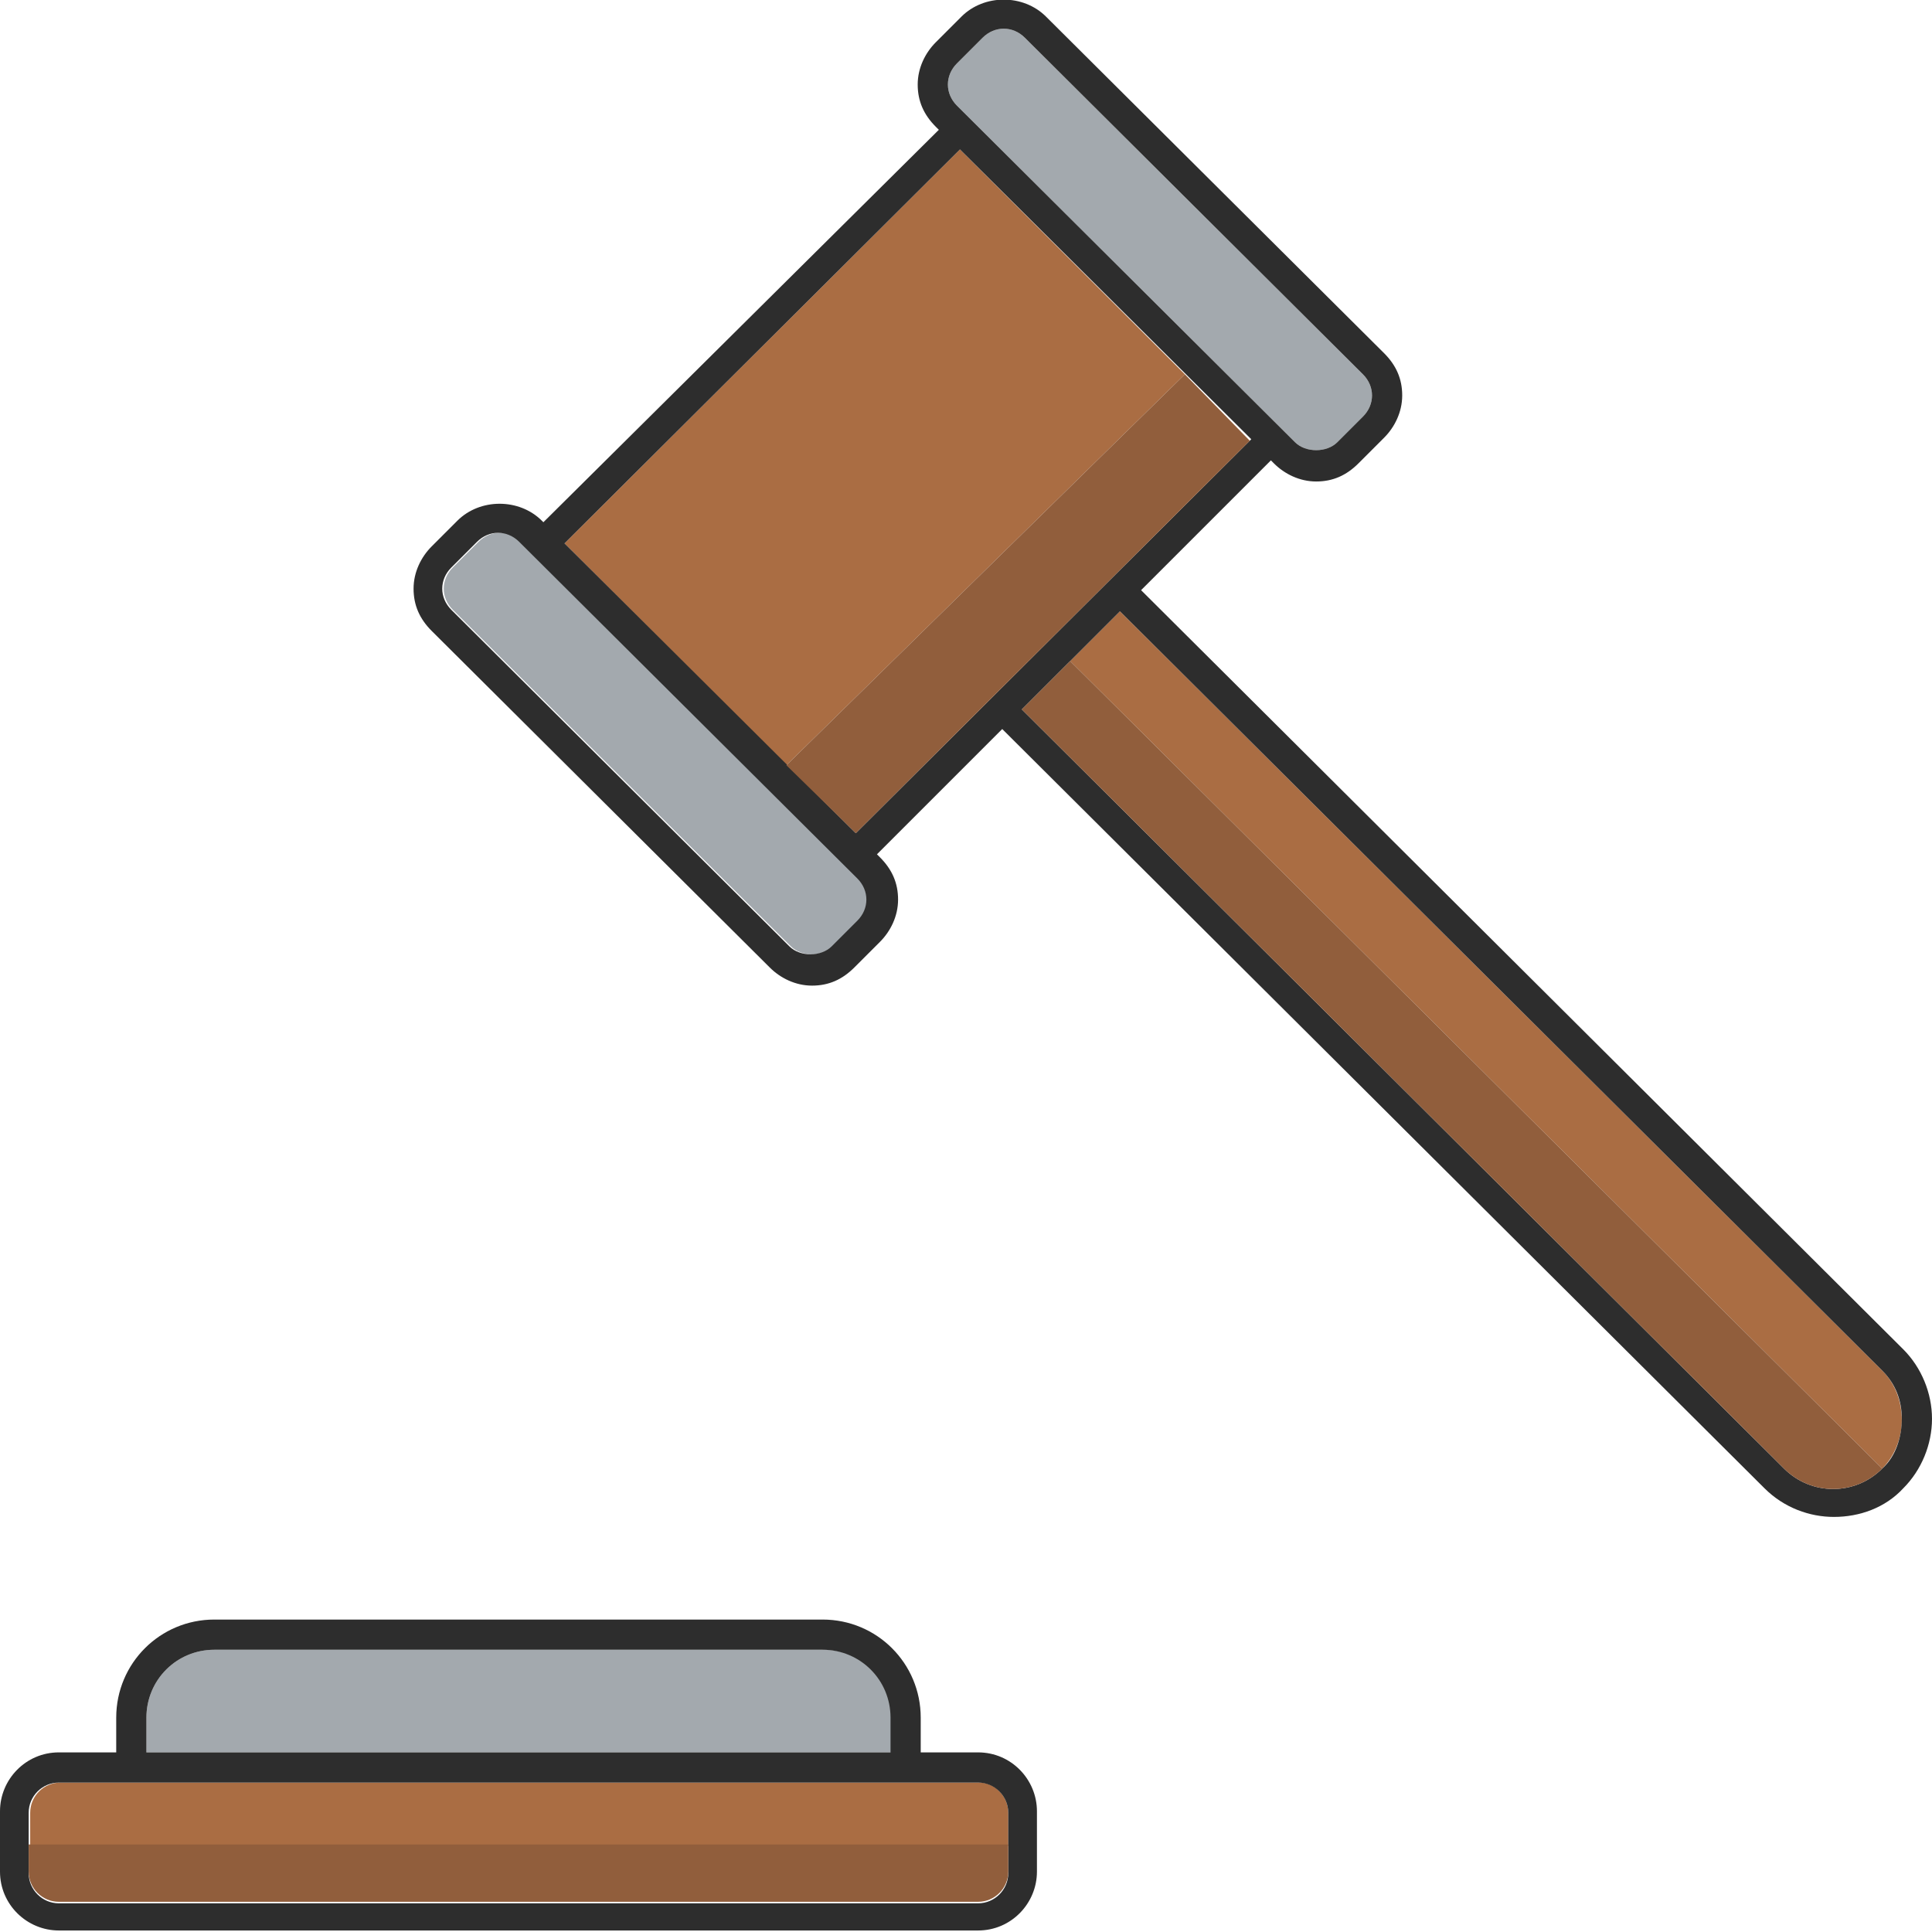 <?xml version="1.0" encoding="utf-8"?>
<!-- Generator: Adobe Illustrator 18.1.0, SVG Export Plug-In . SVG Version: 6.00 Build 0)  -->
<svg version="1.1" baseProfile="tiny" id="Layer_1" xmlns="http://www.w3.org/2000/svg" xmlns:xlink="http://www.w3.org/1999/xlink"
	 x="0px" y="0px" viewBox="0 0 128 128" xml:space="preserve">
<g>
	<path fill="#A3A9AE" d="M85.8,29.3c0.7,0.7,2.1,0.7,2.8,0l1.7-1.7c0.4-0.4,0.6-0.9,0.6-1.4s-0.2-1-0.6-1.4L67.9,2.5
		c-0.4-0.4-0.9-0.6-1.4-0.6c-0.5,0-1,0.2-1.4,0.6l-1.7,1.7c-0.4,0.4-0.6,0.9-0.6,1.4c0,0.5,0.2,1,0.6,1.4L85.8,29.3z"/>
	<path fill="#AA6D43" d="M66.8,120.1v2.2H2v-2.2c0-1.1,0.9-2,2-2h60.9C65.9,118.1,66.8,119,66.8,120.1z"/>
	<path fill="#A3A9AE" d="M59.1,113.8c0-2.5-2-4.5-4.5-4.5H14.2c-2.5,0-4.5,2-4.5,4.5v2.3h49.4V113.8z"/>
	<path fill="#AA6D43" d="M126,94.1c0,1.2-0.5,2.4-1.3,3.2L70.9,43.8l3.3-3.3l50.5,50.3C125.6,91.7,126,92.9,126,94.1z"/>
	<polygon fill="#AA6D43" points="78.5,24.8 52.1,50.7 37.4,36 63.6,9.9 	"/>
	<path fill="#A3A9AE" d="M34.5,35.9c-0.4-0.4-0.9-0.6-1.4-0.6s-1,0.2-1.4,0.6l-1.7,1.7c-0.4,0.4-0.6,0.9-0.6,1.4
		c0,0.5,0.2,1,0.6,1.4l22.4,22.3c0.7,0.7,2.1,0.7,2.8,0l1.7-1.7c0.4-0.4,0.6-0.9,0.6-1.4c0-0.5-0.2-1-0.6-1.4L34.5,35.9z"/>
	<path fill="#2D2D2D" d="M64.8,116.1H61v-2.3c0-3.6-2.9-6.5-6.5-6.5H14.2c-3.6,0-6.5,2.9-6.5,6.5v2.3H3.9c-2.2,0-3.9,1.8-3.9,3.9v4
		c0,2.2,1.8,3.9,3.9,3.9h60.9c2.2,0,3.9-1.8,3.9-3.9v-4C68.7,117.9,67,116.1,64.8,116.1z M9.7,113.8c0-2.5,2-4.5,4.5-4.5h40.3
		c2.5,0,4.5,2,4.5,4.5v2.3H9.7V113.8z M66.8,124.1c0,1.1-0.9,2-2,2H3.9c-1.1,0-2-0.9-2-2v-4c0-1.1,0.9-2,2-2h60.9c1.1,0,2,0.9,2,2
		V124.1z"/>
	<path fill="#2D2D2D" d="M75.6,39.1l8.6-8.6l0.2,0.2c0.7,0.7,1.7,1.2,2.8,1.2c1.1,0,2-0.4,2.8-1.2l1.7-1.7c0.7-0.7,1.2-1.7,1.2-2.8
		c0-1.1-0.4-2-1.2-2.8L69.3,1.1c-1.5-1.5-4.1-1.5-5.6,0L62,2.8c-0.7,0.7-1.2,1.7-1.2,2.8c0,1.1,0.4,2,1.2,2.8l0.2,0.2L36,34.6
		l-0.1-0.1c-1.5-1.5-4.1-1.5-5.6,0l-1.7,1.7c-0.7,0.7-1.2,1.7-1.2,2.8c0,1.1,0.4,2,1.2,2.8l22.4,22.3c0.7,0.7,1.7,1.2,2.8,1.2
		c1.1,0,2-0.4,2.8-1.2l1.7-1.7c0.7-0.7,1.2-1.7,1.2-2.8s-0.4-2-1.2-2.8l-0.2-0.2l8.3-8.3l50.5,50.3c1.3,1.3,3,1.9,4.6,1.9
		c1.7,0,3.4-0.6,4.6-1.9c1.2-1.2,1.9-2.9,1.9-4.6s-0.7-3.4-1.9-4.6L75.6,39.1z M63.4,4.2l1.7-1.7c0.4-0.4,0.9-0.6,1.4-0.6
		c0.5,0,1,0.2,1.4,0.6l22.4,22.3c0.4,0.4,0.6,0.9,0.6,1.4s-0.2,1-0.6,1.4l-1.7,1.7c-0.7,0.7-2.1,0.7-2.8,0L63.4,7
		c-0.4-0.4-0.6-0.9-0.6-1.4C62.8,5.1,63,4.6,63.4,4.2z M56.8,61l-1.7,1.7c-0.7,0.7-2.1,0.7-2.8,0L29.9,40.4
		c-0.4-0.4-0.6-0.9-0.6-1.4c0-0.5,0.2-1,0.6-1.4l1.7-1.7c0.4-0.4,0.9-0.6,1.4-0.6s1,0.2,1.4,0.6l22.4,22.3c0.4,0.4,0.6,0.9,0.6,1.4
		C57.4,60.1,57.2,60.6,56.8,61z M56.7,55.2L37.4,36L63.6,9.9l19.3,19.2L56.7,55.2z M124.7,97.3c-1.8,1.8-4.7,1.8-6.5,0L67.7,47
		l6.5-6.5l50.5,50.3c0.9,0.9,1.3,2,1.3,3.2S125.6,96.5,124.7,97.3z"/>
	<path fill="#915E3C" d="M66.8,122.2v1.8c0,1.1-0.9,2-2,2H3.9c-1.1,0-2-0.9-2-2v-1.8H66.8z"/>
	<path fill="#915E3C" d="M124.7,97.3c-1.8,1.8-4.7,1.8-6.5,0L67.7,47l3.2-3.2L124.7,97.3z"/>
	<polygon fill="#915E3C" points="82.8,29.2 56.7,55.2 52.1,50.7 78.5,24.8 	"/>
</g>
</svg>
